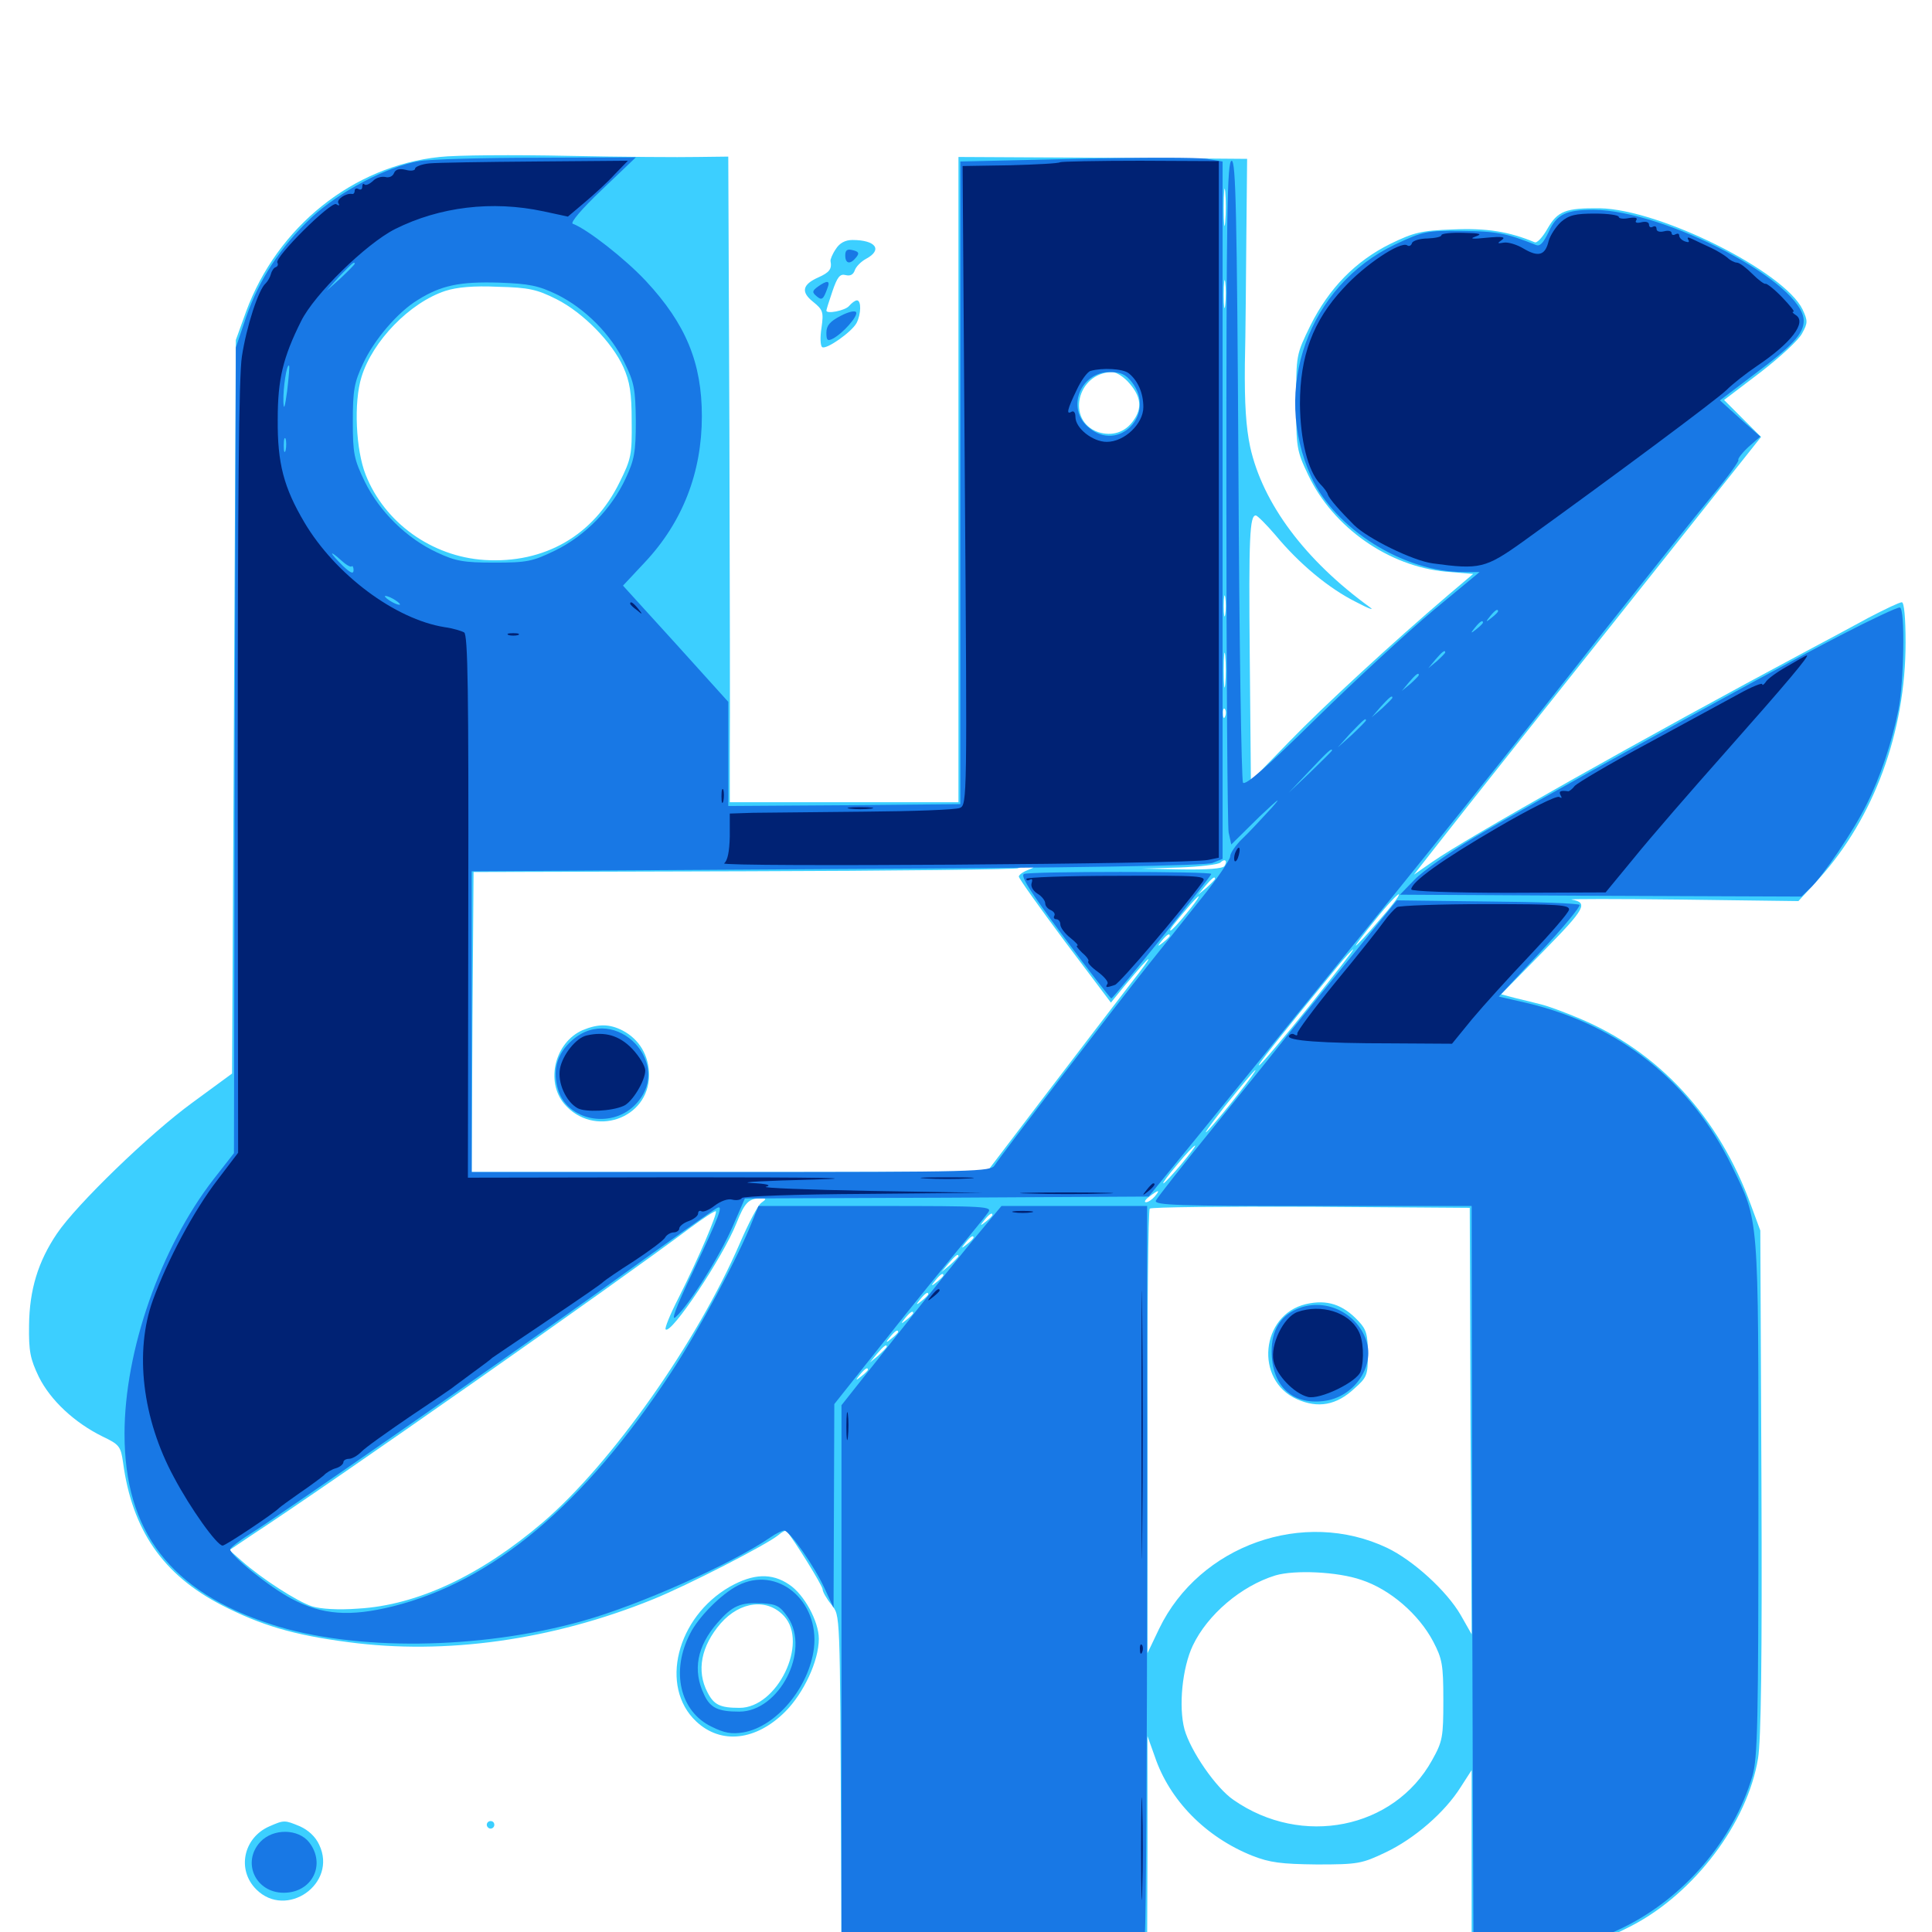 <svg xmlns="http://www.w3.org/2000/svg" viewBox="0 -1000 1000 1000">
	<path fill="#3ccfff" d="M227.539 -918.75C182.617 -914.062 143.555 -882.617 127.344 -838.672L122.07 -824.023L121.094 -634.18L120.117 -444.336L99.609 -429.297C77.344 -413.086 39.648 -376.562 29.492 -361.523C19.727 -347.07 15.234 -332.422 15.039 -314.062C14.844 -300.586 15.625 -296.68 20.117 -287.305C26.172 -275.195 38.477 -263.672 53.125 -256.445C61.719 -252.344 62.5 -251.367 63.672 -243.164C68.359 -208.008 84.375 -184.961 114.453 -169.336C134.961 -158.789 151.758 -153.711 180.469 -150C230.469 -143.359 285.547 -150.977 337.695 -172.07C355.664 -179.297 397.07 -200.586 402.93 -205.469C404.688 -207.031 406.641 -208.008 407.031 -207.617C410.547 -203.711 425.781 -179.297 425.781 -177.344C425.781 -176.172 427.734 -172.656 430.273 -169.531C434.961 -163.281 434.766 -168.359 435.352 -39.453L435.547 12.891H514.648H593.75L593.945 -44.336V-101.367L597.656 -91.016C605.273 -68.164 624.219 -49.023 648.242 -39.453C657.227 -35.938 663.086 -35.156 681.641 -34.961C702.93 -34.961 704.883 -35.352 717.188 -41.211C732.031 -48.242 747.852 -61.914 756.055 -75L761.719 -83.789V-35.547V12.891H780.859C804.102 12.891 822.461 8.203 844.727 -3.32C876.953 -20.117 904.492 -56.445 909.961 -89.844C911.523 -99.414 912.109 -141.406 911.719 -233.203L911.133 -363.086L906.445 -375.781C889.844 -421.875 858.398 -456.055 816.602 -473.242C809.57 -476.172 801.172 -479.297 797.852 -480.078C794.727 -480.859 788.672 -482.422 784.375 -483.398L776.953 -485.352L799.023 -507.812C820.508 -529.688 822.266 -532.812 813.477 -534.375C811.328 -534.766 836.914 -534.766 870.312 -534.375L930.859 -533.594L941.602 -545.312C969.922 -576.758 986.328 -621.094 986.328 -667.383C986.328 -680.469 985.547 -688.281 984.375 -688.281C983.203 -688.281 975.391 -684.57 967.188 -680.273C958.984 -675.781 944.727 -668.164 935.547 -663.281C852.148 -618.75 758.008 -565.625 741.406 -553.906L731.836 -547.266L742.383 -560.742C754.688 -576.562 816.602 -654.492 872.266 -724.414L911.523 -773.828L901.953 -783.398L892.383 -792.969L911.133 -807.227C921.484 -815.234 931.25 -824.219 932.812 -827.539C935.742 -832.812 935.742 -833.984 933.008 -839.844C923.438 -859.57 859.18 -891.602 828.125 -892.188C810.352 -892.383 806.25 -890.82 800.977 -881.641C798.438 -877.148 795.508 -874.023 794.336 -874.609C781.25 -880.078 769.531 -882.031 752.148 -881.25C735.547 -880.664 731.836 -879.688 719.727 -873.828C701.562 -864.844 687.891 -850.781 678.32 -831.641C670.898 -816.406 670.898 -816.406 670.898 -791.992C670.898 -768.359 671.094 -766.797 677.148 -754.102C690.039 -726.953 718.75 -706.836 748.438 -704.102L762.5 -702.93L749.805 -692.188C720.703 -667.383 685.156 -634.57 666.992 -615.82L647.461 -595.703L646.875 -659.961C646.289 -722.461 646.875 -733.203 650 -733.203C650.781 -733.203 655.469 -728.516 660.156 -723.047C672.461 -708.203 687.695 -695.508 701.758 -688.477C708.398 -684.961 711.719 -683.789 708.984 -685.742C675.586 -709.961 653.516 -739.453 647.07 -768.75C644.922 -778.906 644.141 -791.016 644.336 -811.328C644.727 -826.953 644.922 -857.227 645.117 -878.711L645.508 -917.773L570.898 -918.359L496.094 -918.75V-751.758V-584.766H436.914H377.734V-609.766C377.93 -623.438 377.734 -698.633 377.539 -776.758L376.953 -918.945L360.938 -918.75C351.953 -918.555 321.875 -918.75 293.945 -919.336C266.016 -919.922 236.133 -919.727 227.539 -918.75ZM634.18 -885.156C633.789 -880.469 633.398 -883.789 633.398 -892.383C633.398 -900.977 633.789 -904.688 634.18 -900.781C634.57 -896.68 634.57 -889.648 634.18 -885.156ZM634.18 -842.188C633.789 -838.672 633.398 -841.016 633.398 -847.461C633.398 -853.906 633.789 -856.836 634.18 -853.906C634.57 -850.977 634.57 -845.703 634.18 -842.188ZM288.086 -845.117C301.953 -838.086 316.797 -822.852 322.656 -809.961C325.977 -802.539 326.953 -796.68 326.953 -782.031C327.148 -764.844 326.758 -762.5 320.703 -750.391C307.227 -722.852 281.836 -708.203 250.781 -710.156C223.438 -711.914 199.023 -729.492 189.258 -754.297C184.18 -767.188 183.008 -791.602 187.109 -804.883C192.773 -823.438 212.109 -843.359 230.469 -849.414C236.523 -851.367 245.117 -852.148 257.812 -851.562C273.828 -851.172 277.93 -850.195 288.086 -845.117ZM584.766 -801.367C590.625 -794.531 591.211 -788.672 586.719 -782.422C582.422 -776.172 575.586 -774.023 568.359 -776.367C551.758 -782.227 557.422 -807.031 575.586 -807.422C577.93 -807.422 582.031 -804.688 584.766 -801.367ZM634.18 -682.031C633.789 -679.492 633.398 -681.445 633.398 -686.328C633.398 -691.211 633.789 -693.164 634.18 -690.82C634.57 -688.281 634.57 -684.375 634.18 -682.031ZM634.18 -645.898C633.789 -641.797 633.398 -645.117 633.398 -653.125C633.398 -661.133 633.789 -664.453 634.18 -660.547C634.57 -656.445 634.57 -649.805 634.18 -645.898ZM634.18 -629.297C633.594 -627.734 633.008 -628.32 633.008 -630.469C632.812 -632.617 633.398 -633.789 633.984 -633.008C634.57 -632.422 634.766 -630.664 634.18 -629.297ZM633.789 -551.758C633.008 -550.391 624.805 -549.805 611.719 -550L590.82 -550.391L610.352 -550.977C621.094 -551.367 630.664 -552.539 631.641 -553.516C633.984 -555.859 635.547 -554.492 633.789 -551.758ZM531.836 -549.609C529.297 -548.633 527.344 -547.07 527.344 -546.289C527.344 -545.312 538.086 -530.273 551.172 -512.695L575 -481.055L581.836 -489.453C597.266 -508.008 599.023 -508.398 584.57 -490.039C576.172 -479.102 556.25 -453.125 540.039 -431.836L510.742 -393.359H377.344H244.141L244.531 -471.094L245.117 -548.633L385.547 -549.023C462.695 -549.219 526.367 -550 526.953 -550.586C527.539 -551.172 529.883 -551.562 532.031 -551.367C535.938 -551.367 535.938 -551.172 531.836 -549.609ZM558.203 -550.195C561.133 -550.586 558.203 -550.977 551.758 -550.977C545.312 -550.977 542.969 -550.586 546.484 -550.195C550 -549.805 555.273 -549.805 558.203 -550.195ZM628.906 -545.117C628.906 -544.727 626.953 -542.773 624.609 -540.625L620.117 -536.914L623.828 -541.406C627.344 -545.508 628.906 -546.68 628.906 -545.117ZM713.672 -523.438C707.617 -516.211 702.148 -510.547 701.758 -510.547C701.367 -510.547 706.055 -516.797 712.109 -524.219C718.164 -531.836 723.633 -537.5 724.023 -537.109C724.609 -536.523 719.922 -530.469 713.672 -523.438ZM614.062 -527.148C610.156 -522.266 606.445 -518.359 605.859 -518.359C604.883 -518.359 607.422 -521.68 616.016 -531.641C622.852 -539.453 621.484 -536.133 614.062 -527.148ZM764.258 -534.57C770.898 -534.961 765.43 -535.156 751.953 -535.156C738.477 -535.156 733.008 -534.961 739.844 -534.57C746.484 -534.18 757.422 -534.18 764.258 -534.57ZM808.008 -534.766C808.789 -535.352 807.617 -535.938 805.469 -535.742C803.32 -535.742 802.734 -535.156 804.297 -534.57C805.664 -533.984 807.422 -534.18 808.008 -534.766ZM605.469 -515.625C605.469 -515.234 603.906 -513.672 602.148 -512.305C599.023 -509.766 598.828 -509.961 601.367 -513.086C603.906 -516.211 605.469 -517.188 605.469 -515.625ZM677.734 -479.297C664.844 -463.281 653.125 -449.414 651.758 -448.633C649.805 -447.461 661.719 -462.5 691.992 -499.414C696.094 -504.492 700 -508.594 700.391 -508.594C700.977 -508.594 690.625 -495.508 677.734 -479.297ZM641.406 -434.375C636.328 -427.734 629.102 -419.141 625.586 -415.234C621.875 -411.328 625.586 -416.602 633.789 -427.148C642.188 -437.5 649.219 -446.094 649.805 -446.094C650.195 -446.094 646.484 -440.82 641.406 -434.375ZM611.328 -397.266C606.836 -391.992 602.734 -387.5 602.148 -387.5C601.562 -387.5 604.883 -391.992 609.375 -397.266C613.867 -402.734 617.969 -407.031 618.555 -407.031C619.141 -407.031 615.82 -402.734 611.328 -397.266ZM597.656 -380.664C596.289 -379.102 594.336 -377.734 593.164 -377.734C591.992 -377.734 592.773 -379.102 594.922 -380.664C599.805 -384.375 600.781 -384.375 597.656 -380.664ZM393.945 -377.344C392.188 -375.977 387.305 -366.602 383.008 -356.641C360.938 -305.469 316.602 -242.578 281.055 -212.109C248.828 -184.57 216.016 -169.141 185.352 -167.383C175 -166.602 166.016 -167.188 161.523 -168.555C153.711 -171.094 135.352 -183.008 125.195 -191.992L118.75 -197.656L130.078 -205.273C170.508 -231.641 319.531 -336.133 357.227 -364.453C364.062 -369.531 370.117 -373.438 370.508 -373.047C371.484 -372.07 361.719 -349.023 351.172 -328.125C346.875 -319.727 343.945 -312.5 344.531 -311.914C347.266 -308.984 374.219 -349.219 381.25 -366.992C385.352 -377.344 387.5 -379.688 393.359 -379.688C396.875 -379.688 396.875 -379.492 393.945 -377.344ZM761.133 -264.453L761.719 -154.102L756.055 -164.062C748.828 -176.562 731.445 -192.383 717.969 -198.828C674.805 -219.336 620.898 -200.195 600 -157.031L593.945 -144.336V-258.789C593.75 -321.68 594.336 -373.828 595.117 -374.414C595.703 -375.195 633.398 -375.586 678.516 -375.391L760.742 -374.805ZM513.672 -371.094C513.672 -370.703 512.109 -369.141 510.352 -367.773C507.227 -365.234 507.031 -365.43 509.57 -368.555C512.109 -371.68 513.672 -372.656 513.672 -371.094ZM503.906 -359.375C503.906 -358.984 502.344 -357.422 500.586 -356.055C497.461 -353.516 497.266 -353.711 499.805 -356.836C502.344 -359.961 503.906 -360.938 503.906 -359.375ZM496.094 -349.805C496.094 -349.414 494.141 -347.461 491.797 -345.312L487.305 -341.602L491.016 -346.094C494.531 -350.195 496.094 -351.367 496.094 -349.805ZM488.281 -339.844C488.281 -339.453 486.719 -337.891 484.961 -336.523C481.836 -333.984 481.641 -334.18 484.18 -337.305C486.719 -340.43 488.281 -341.406 488.281 -339.844ZM480.469 -330.078C480.469 -329.688 478.906 -328.125 477.148 -326.758C474.023 -324.219 473.828 -324.414 476.367 -327.539C478.906 -330.664 480.469 -331.641 480.469 -330.078ZM472.656 -320.312C472.656 -319.922 471.094 -318.359 469.336 -316.992C466.211 -314.453 466.016 -314.648 468.555 -317.773C471.094 -320.898 472.656 -321.875 472.656 -320.312ZM464.844 -310.547C464.844 -310.156 463.281 -308.594 461.523 -307.227C458.398 -304.688 458.203 -304.883 460.742 -308.008C463.281 -311.133 464.844 -312.109 464.844 -310.547ZM458.984 -302.93C458.984 -302.539 457.031 -300.586 454.688 -298.438L450.195 -294.727L453.906 -299.219C457.422 -303.32 458.984 -304.492 458.984 -302.93ZM449.219 -291.016C449.219 -290.625 447.656 -289.062 445.898 -287.695C442.773 -285.156 442.578 -285.352 445.117 -288.477C447.656 -291.602 449.219 -292.578 449.219 -291.016ZM704.688 -182.227C719.531 -177.344 734.375 -164.453 741.797 -150.391C746.484 -141.406 747.07 -138.477 747.07 -119.922C747.07 -100.781 746.68 -98.633 741.211 -88.867C721.484 -53.32 673.828 -43.75 638.477 -68.359C629.297 -74.609 616.211 -93.75 613.086 -104.883C609.961 -116.602 611.914 -136.719 617.383 -148.242C625 -164.258 642.383 -179.102 660.156 -184.57C670.117 -187.5 692.383 -186.523 704.688 -182.227ZM301.562 -466.797C287.305 -460.547 282.227 -440.43 291.992 -428.711C307.031 -410.938 335.938 -420.703 335.938 -443.555C335.938 -453.711 330.859 -462.109 322.266 -466.602C315.43 -470.117 309.57 -470.117 301.562 -466.797ZM675.977 -325C652.539 -319.531 649.219 -285.547 671.289 -275.781C682.227 -270.898 691.797 -272.656 700.977 -281.25C707.617 -287.109 708.008 -288.281 708.008 -299.219C708.008 -309.18 707.227 -311.914 703.125 -316.211C695.117 -324.805 686.914 -327.539 675.977 -325ZM432.617 -871.094C430.859 -868.555 429.688 -865.625 429.883 -864.844C430.664 -860.742 429.297 -858.984 423.633 -856.445C415.234 -852.734 414.453 -848.828 420.898 -843.75C425.977 -839.648 426.367 -838.477 425.195 -830.273C424.414 -825.391 424.609 -820.898 425.586 -820.312C427.734 -818.945 440.82 -828.125 443.359 -832.812C445.703 -837.305 445.898 -844.531 443.555 -844.531C442.578 -844.531 440.82 -843.164 439.453 -841.602C437.5 -839.258 427.734 -837.305 427.734 -839.258C427.734 -839.648 429.102 -844.141 430.859 -849.219C433.398 -856.641 434.766 -858.398 437.695 -857.617C440.039 -857.031 441.602 -857.812 442.383 -859.961C442.969 -861.914 445.703 -864.648 448.242 -866.016C457.031 -870.703 453.32 -875.781 441.211 -875.781C437.5 -875.781 434.57 -874.219 432.617 -871.094ZM377.734 -178.711C350.195 -162.891 341.211 -126.953 360.352 -108.984C373.242 -96.875 391.406 -99.023 406.445 -114.062C416.016 -123.633 423.828 -140.43 423.828 -151.758C423.828 -160.742 416.211 -174.805 408.398 -179.883C399.414 -185.938 389.844 -185.547 377.734 -178.711ZM405.859 -163.477C418.555 -149.609 402.344 -116.016 382.812 -116.016C372.656 -116.016 369.531 -117.578 366.211 -124.023C360.352 -135.156 362.891 -148.047 373.047 -159.766C383.203 -171.289 397.266 -172.852 405.859 -163.477ZM139.453 -54.688C125.977 -48.828 122.461 -32.227 132.617 -22.07C148.242 -6.445 174.805 -25 165.234 -45.117C163.281 -49.414 159.57 -52.734 155.273 -54.688C147.266 -58.008 147.07 -58.008 139.453 -54.688ZM251.953 -55.469C251.953 -54.492 252.93 -53.516 253.906 -53.516C255.078 -53.516 255.859 -54.492 255.859 -55.469C255.859 -56.641 255.078 -57.422 253.906 -57.422C252.93 -57.422 251.953 -56.641 251.953 -55.469Z"/>
	<path fill="#1878e5" d="M216.797 -916.602C200.195 -913.672 175.781 -900.977 161.133 -887.305C145.117 -872.07 134.18 -855.469 127.344 -835.742L122.07 -820.117L121.484 -611.719L121.094 -403.125L110.547 -389.648C83.008 -354.102 64.453 -300.781 64.453 -257.812C64.453 -207.227 88.281 -176.172 140.625 -159.18C183.203 -145.312 248.438 -146.094 301.367 -160.938C330.859 -169.141 378.906 -190.625 398.828 -204.297C401.562 -206.25 404.883 -207.812 405.859 -207.812C408.594 -207.812 421.68 -189.258 426.953 -177.539L431.445 -167.773L431.641 -220.508L431.836 -273.242L458.203 -306.445C472.656 -324.805 490.039 -346.094 496.68 -354.102C503.32 -362.109 509.961 -370.312 511.328 -372.266C513.867 -375.586 511.719 -375.781 453.125 -375.781H392.578L389.258 -367.578C382.617 -350.391 361.328 -310.742 347.266 -289.453C302.148 -220.898 255.078 -181.445 203.32 -168.555C181.25 -163.086 166.797 -164.062 150.977 -172.461C139.453 -178.516 119.141 -194.922 119.141 -198.047C119.141 -198.828 123.828 -202.539 129.492 -206.055C146.484 -216.797 263.477 -298.047 317.383 -336.719C345.312 -356.836 369.336 -373.828 370.898 -374.609C374.805 -376.953 372.461 -370.898 358.203 -340.82C349.805 -323.242 347.07 -315.82 349.805 -318.359C356.641 -324.609 371.875 -348.633 378.906 -364.453L385.547 -379.688L490.039 -380.078L594.531 -380.664L616.211 -407.227C627.93 -421.68 658.008 -458.594 682.617 -488.867C740.43 -559.961 777.344 -606.055 829.688 -672.656C853.125 -702.148 878.516 -734.18 886.328 -743.555C894.336 -753.125 900.195 -761.328 899.805 -761.914C899.219 -762.305 901.562 -765.43 904.883 -768.555L911.133 -774.023L900.586 -783.398L890.234 -792.773L908.008 -806.25C927.93 -821.094 933.594 -827.344 933.594 -833.984C933.594 -853.516 861.914 -891.211 824.805 -891.406C810.547 -891.406 805.664 -889.062 801.562 -879.883C798.828 -874.219 797.07 -872.266 794.922 -873.242C779.688 -879.297 774.609 -880.273 756.836 -880.469C738.086 -880.664 736.719 -880.273 722.07 -873.438C677.148 -851.953 658.008 -798.633 678.711 -753.125C691.016 -726.172 726.562 -703.906 757.422 -703.906H765.82L741.797 -683.984C728.516 -672.852 701.367 -647.852 681.25 -628.125C655.859 -603.125 644.531 -593.164 643.359 -594.922C642.578 -596.289 641.406 -669.141 641.016 -757.031C640.234 -890.625 639.648 -916.797 637.5 -916.797C635.156 -916.797 634.766 -889.453 634.766 -746.094C634.766 -652.344 635.352 -572.656 635.938 -569.141L637.305 -562.891L651.953 -577.344C661.719 -586.523 663.867 -588.281 658.203 -581.836C653.32 -576.562 646.68 -569.336 643.164 -566.016C639.648 -562.695 636.719 -558.398 636.719 -556.641C636.719 -555.078 629.883 -544.922 621.484 -534.57C613.086 -524.023 600.586 -508.398 593.75 -499.805C577.93 -480.078 517.773 -401.562 514.844 -396.875C512.891 -393.555 505.273 -393.359 378.516 -393.359H244.141V-471.094V-549.023L433.203 -550.195C558.203 -550.781 623.828 -551.953 627.539 -553.32L632.812 -555.469V-735.938V-916.406L624.805 -917.773C620.312 -918.555 589.844 -918.555 556.836 -917.773L497.07 -916.406V-750V-583.789L437.109 -583.203L376.953 -582.812V-609.766V-636.719L349.805 -666.797L322.461 -696.875L333.984 -709.18C353.32 -729.883 363.281 -755.469 363.281 -784.57C363.281 -812.109 355.078 -832.227 334.375 -854.492C323.633 -866.016 303.906 -881.445 296.484 -884.18C294.922 -884.57 301.172 -891.992 311.523 -901.758L329.102 -918.555L278.32 -918.359C250.391 -918.359 222.656 -917.578 216.797 -916.602ZM256.445 -890.039C258.789 -890.43 256.445 -890.82 250.977 -890.82C245.703 -890.82 243.555 -890.43 246.68 -890.039C249.609 -889.648 253.906 -889.648 256.445 -890.039ZM236.914 -888.086C238.086 -888.672 237.109 -889.062 234.375 -889.062C231.641 -889.062 230.664 -888.672 232.031 -888.086C233.203 -887.695 235.547 -887.695 236.914 -888.086ZM183.594 -863.477C183.594 -863.086 180.273 -859.766 176.367 -856.055L168.945 -849.414L175.586 -856.836C182.031 -863.477 183.594 -865.039 183.594 -863.477ZM288.477 -847.461C302.93 -840.234 316.211 -826.953 323.242 -812.305C328.32 -801.953 328.906 -798.438 329.102 -782.031C329.102 -766.016 328.32 -761.914 323.828 -752.344C316.602 -736.719 302.93 -722.656 287.305 -715.039C275.586 -709.375 272.852 -708.789 255.859 -708.789C239.844 -708.789 235.742 -709.57 226.172 -714.062C210.547 -721.289 196.484 -735.156 188.867 -750.586C183.203 -762.305 182.617 -765.234 182.617 -782.031C182.617 -798.047 183.398 -802.148 187.891 -811.719C193.555 -824.023 205.859 -838.477 216.211 -844.727C228.32 -852.344 238.086 -854.297 258.203 -853.711C274.219 -853.125 278.711 -852.148 288.477 -847.461ZM148.633 -797.656C147.461 -789.062 146.875 -787.305 146.68 -791.992C146.484 -799.219 148.438 -811.914 149.609 -810.742C150 -810.547 149.414 -804.492 148.633 -797.656ZM585.742 -802.344C598.828 -785.742 578.906 -765.234 563.281 -778.906C551.758 -788.672 559.18 -807.422 574.414 -807.422C580.078 -807.422 582.617 -806.25 585.742 -802.344ZM147.852 -766.992C147.266 -765.039 146.875 -766.211 146.875 -769.336C146.875 -772.656 147.266 -774.023 147.852 -772.852C148.242 -771.484 148.242 -768.75 147.852 -766.992ZM182.031 -706.836C182.422 -707.422 183.008 -706.445 183.008 -704.883C183.008 -702.734 181.445 -703.32 177.344 -707.227C174.414 -710.156 171.875 -712.891 171.875 -713.477C171.875 -713.867 173.828 -712.5 176.367 -710.156C178.906 -707.812 181.445 -706.25 182.031 -706.836ZM193.359 -698.828C193.359 -699.023 191.992 -699.414 190.43 -699.414C188.867 -699.414 188.086 -698.633 188.672 -697.656C189.648 -696.289 193.359 -697.266 193.359 -698.828ZM207.031 -687.109C207.031 -686.719 205.273 -687.109 203.125 -688.281C200.977 -689.453 199.219 -690.82 199.219 -691.406C199.219 -691.797 200.977 -691.406 203.125 -690.234C205.273 -689.062 207.031 -687.695 207.031 -687.109ZM775.391 -683.594C775.391 -683.203 773.828 -681.641 772.07 -680.273C768.945 -677.734 768.75 -677.93 771.289 -681.055C773.828 -684.18 775.391 -685.156 775.391 -683.594ZM238.867 -677.148C240.039 -677.734 239.062 -678.125 236.328 -678.125C233.594 -678.125 232.617 -677.734 233.984 -677.148C235.156 -676.758 237.5 -676.758 238.867 -677.148ZM767.578 -677.734C767.578 -677.344 766.016 -675.781 764.258 -674.414C761.133 -671.875 760.938 -672.07 763.477 -675.195C766.016 -678.32 767.578 -679.297 767.578 -677.734ZM260.352 -675.195C262.695 -675.586 260.352 -675.977 254.883 -675.977C249.609 -675.977 247.461 -675.586 250.586 -675.195C253.516 -674.805 257.812 -674.805 260.352 -675.195ZM748.047 -662.305C748.047 -661.914 746.094 -659.961 743.75 -657.812L739.258 -654.102L742.969 -658.594C746.484 -662.695 748.047 -663.867 748.047 -662.305ZM734.375 -650.586C734.375 -650.195 732.422 -648.242 730.078 -646.094L725.586 -642.383L729.297 -646.875C732.812 -650.977 734.375 -652.148 734.375 -650.586ZM720.703 -638.867C720.703 -638.477 718.359 -636.133 715.43 -633.398L709.961 -628.711L714.648 -634.18C719.141 -639.062 720.703 -640.43 720.703 -638.867ZM707.031 -627.148C707.031 -626.758 703.711 -623.438 699.805 -619.727L692.383 -613.086L699.023 -620.508C705.469 -627.148 707.031 -628.711 707.031 -627.148ZM689.453 -611.523C689.453 -611.328 684.375 -606.25 678.32 -600.391L666.992 -589.648L677.734 -600.977C687.5 -611.328 689.453 -613.086 689.453 -611.523ZM437.5 -867.773C437.5 -863.477 440.039 -862.891 443.164 -866.797C444.922 -868.945 444.531 -869.727 441.406 -870.508C438.477 -871.289 437.5 -870.508 437.5 -867.773ZM423.242 -851.562C420.312 -849.414 420.312 -848.633 422.656 -846.68C425.391 -844.336 426.172 -844.922 428.32 -850.977C429.883 -854.883 428.125 -855.078 423.242 -851.562ZM435.156 -836.523C429.492 -833.594 427.734 -831.445 427.734 -827.734C427.734 -823.828 428.32 -823.242 431.25 -824.805C436.328 -827.539 443.945 -836.133 443.164 -838.281C442.773 -839.453 439.258 -838.672 435.156 -836.523ZM952.148 -670.898C912.109 -650.195 791.406 -583.398 762.891 -566.406C750.195 -558.789 736.328 -549.023 732.227 -544.727L724.609 -536.914L828.516 -536.328L932.422 -535.938L936.914 -540.234C943.359 -546.289 959.57 -570.117 966.211 -583.789C973.047 -597.266 979.297 -615.82 982.617 -632.617C985.547 -647.266 986.133 -684.766 983.398 -685.547C982.422 -685.938 968.359 -679.297 952.148 -670.898ZM530.078 -547.656C527.93 -546.875 533.008 -538.672 550.781 -514.844C563.672 -497.461 574.805 -483.203 575.195 -483.203C576.367 -483.203 626.953 -546.289 626.953 -547.656C626.953 -549.023 533.984 -549.023 530.078 -547.656ZM695.117 -499.609C679.688 -480.664 665.234 -462.891 663.086 -459.961C660.938 -457.227 645.703 -438.281 629.297 -417.969C612.891 -397.852 598.828 -379.883 598.242 -378.516C597.461 -376.172 610.352 -375.781 679.492 -375.781H761.719L761.914 -269.922C761.914 -211.523 762.109 -124.414 762.305 -75.977L762.695 11.914L776.172 12.5C796.289 13.281 818.359 8.203 839.844 -2.148C871.68 -17.578 897.266 -47.656 907.031 -80.664C909.766 -90.039 910.156 -108.203 910.156 -224.414C910.156 -372.461 910.547 -367.383 896.484 -396.289C875.391 -439.844 838.281 -469.531 790.234 -480.859L775.781 -484.18L797.266 -507.227C809.18 -519.922 818.164 -530.859 817.578 -531.641C816.797 -532.422 795.117 -533.203 769.531 -533.398L723.047 -533.984ZM296.094 -461.523C288.086 -454.492 285.742 -445.703 289.062 -435.352C294.141 -420.117 315.82 -415.82 328.125 -427.539C350 -448.438 318.75 -481.445 296.094 -461.523ZM506.641 -361.719C500 -353.906 481.445 -330.664 465.234 -310.156L435.547 -272.656V-129.883V12.891H513.477H591.211L592.578 0.977C593.164 -5.664 593.75 -93.164 593.75 -193.359V-375.781H556.055H518.359ZM670.898 -322.266C662.5 -318.555 658.203 -311.133 658.203 -300.586C658.203 -283.008 668.555 -272.852 684.961 -274.805C700.586 -276.562 711.719 -292.383 707.227 -306.055C702.148 -321.094 684.961 -328.711 670.898 -322.266ZM381.836 -179.297C373.438 -175 361.523 -163.086 357.227 -154.492C347.07 -134.961 351.953 -114.062 368.359 -106.25C375 -102.93 378.711 -102.344 384.766 -103.32C401.758 -106.25 418.75 -126.562 421.289 -146.875C424.219 -171.68 402.148 -189.844 381.836 -179.297ZM407.812 -162.891C419.531 -145.508 403.32 -114.062 382.617 -114.062C371.68 -114.062 367.578 -116.016 364.453 -122.852C358.398 -135.352 360.742 -147.852 371.289 -159.961C379.102 -168.945 383.203 -170.703 394.531 -170.117C401.953 -169.727 403.711 -168.75 407.812 -162.891ZM134.766 -46.68C125 -36.133 132.227 -20.312 146.875 -20.312C161.523 -20.312 168.945 -34.961 159.961 -46.484C154.297 -53.516 141.406 -53.711 134.766 -46.68Z"/>
	<path fill="#002274" d="M222.266 -915.43C218.164 -915.039 214.844 -913.672 214.844 -912.695C214.844 -911.719 212.695 -911.328 209.961 -912.109C206.641 -912.891 204.688 -912.305 203.906 -910.352C203.32 -908.789 201.367 -907.812 199.414 -908.398C197.461 -908.789 194.531 -908.008 192.969 -906.25C191.211 -904.688 189.453 -903.906 188.672 -904.492C188.086 -905.273 187.5 -904.688 187.5 -903.32C187.5 -901.953 186.719 -901.562 185.547 -902.148C184.57 -902.734 183.594 -902.344 183.594 -901.367C183.594 -900.195 183.008 -899.414 182.227 -899.609C179.102 -900.195 173.828 -896.68 175.195 -894.727C175.977 -893.555 175.391 -893.359 174.023 -894.336C171.289 -895.898 141.992 -866.797 143.555 -864.062C144.141 -863.086 143.75 -862.109 142.773 -861.719C141.797 -861.523 140.625 -859.766 140.234 -858.203C139.844 -856.641 138.672 -854.492 137.5 -853.32C133.789 -850.195 127.539 -830.859 125.195 -815.43C123.633 -805.469 123.047 -741.797 123.047 -602.148L123.242 -403.32L112.695 -389.453C100.195 -373.242 86.523 -347.461 79.102 -326.953C69.531 -300.391 73.633 -265.625 90.039 -235.352C98.633 -219.141 112.305 -200 115.234 -200C116.797 -200 141.992 -216.797 144.531 -219.531C145.117 -220.117 150 -223.633 155.273 -227.344C160.742 -231.055 166.211 -235.156 167.578 -236.328C168.75 -237.695 171.68 -239.453 173.828 -240.039C175.977 -240.625 177.734 -242.188 177.734 -243.164C177.734 -244.141 179.102 -244.922 180.664 -244.922C182.227 -244.922 184.961 -246.484 186.914 -248.438C188.867 -250.586 200.195 -258.594 211.914 -266.602C223.828 -274.609 234.375 -281.641 235.352 -282.617C236.523 -283.398 240.82 -286.719 245.117 -289.844C249.414 -292.969 253.906 -296.289 254.883 -297.266C256.055 -298.047 266.602 -305.273 278.32 -313.086C304.102 -330.469 311.133 -335.352 312.5 -336.719C313.086 -337.305 320.117 -342.188 328.125 -347.266C336.133 -352.539 343.555 -358.008 344.336 -359.57C345.117 -360.938 347.266 -362.109 348.633 -362.109C350.195 -362.109 351.562 -363.086 351.562 -364.062C351.562 -365.234 353.711 -366.992 356.445 -367.969C359.18 -368.945 361.328 -370.703 361.328 -371.875C361.328 -373.047 362.109 -373.633 363.086 -373.047C364.062 -372.461 367.188 -373.828 369.922 -375.977C373.047 -378.32 376.758 -379.688 378.906 -379.102C381.055 -378.516 383.398 -378.906 383.984 -379.883C384.57 -380.859 412.5 -381.836 446.875 -382.031L508.789 -382.617L450.195 -383.594C417.969 -384.18 393.75 -385.156 396.484 -385.742C399.609 -386.523 397.07 -387.305 388.672 -387.695C381.641 -388.086 396.289 -388.867 420.898 -389.453C448.828 -390.234 423.633 -390.625 354.102 -390.625L242.188 -390.43L242.383 -530.859C242.578 -642.188 242.188 -671.484 240.234 -672.656C238.867 -673.438 234.375 -674.805 230.078 -675.391C204.492 -679.492 173.633 -702.539 157.617 -729.492C146.875 -747.656 143.555 -760.156 143.75 -783.008C143.75 -803.711 146.484 -815.039 155.859 -833.789C162.695 -847.656 189.453 -873.828 204.492 -881.445C227.539 -892.969 254.688 -896.289 281.25 -890.625L293.945 -887.891L302.734 -895.312C307.617 -899.414 314.648 -905.859 318.164 -909.766L325 -916.797L277.148 -916.406C250.977 -916.211 226.172 -915.82 222.266 -915.43ZM548.633 -916.016C548.047 -915.43 536.523 -914.844 522.852 -914.453L498.242 -914.062L499.414 -748.828C500.586 -587.305 500.586 -583.398 496.875 -581.836C494.922 -580.859 472.461 -580.078 447.266 -579.883C422.07 -579.688 396.094 -579.297 389.648 -579.297L377.734 -578.906V-566.992C377.539 -558.984 376.562 -554.492 374.805 -553.125C371.875 -551.172 614.844 -552.734 625.195 -554.883L630.859 -556.055V-736.328V-916.602L590.234 -916.797C567.969 -916.797 549.219 -916.406 548.633 -916.016ZM584.18 -806.836C588.867 -803.125 591.797 -796.68 591.797 -789.258C591.797 -780.664 582.031 -771.289 572.852 -771.289C565.625 -771.289 556.641 -778.32 556.641 -784.18C556.641 -786.328 555.859 -787.5 554.688 -786.914C551.758 -785.156 552.344 -787.891 557.227 -798.047C559.57 -803.125 562.891 -807.617 564.453 -808.008C570.508 -809.766 581.25 -809.18 584.18 -806.836ZM808.008 -885.156C805.273 -882.617 802.344 -878.125 801.562 -875.195C799.805 -867.773 796.289 -866.797 788.672 -871.289C785.156 -873.438 780.469 -874.805 778.32 -874.414C775 -873.828 774.805 -874.023 777.344 -875.781C779.492 -877.344 777.734 -877.734 769.531 -876.953C762.109 -876.172 760.352 -876.367 763.672 -877.539C767.578 -878.906 766.211 -879.297 757.422 -879.492C751.172 -879.688 746.094 -879.102 746.094 -878.32C746.094 -877.344 742.773 -876.758 738.867 -876.562C734.961 -876.562 731.25 -875.391 730.859 -874.219C730.469 -872.852 729.297 -872.266 728.32 -873.047C724.805 -875.195 706.25 -862.891 695.312 -850.781C679.492 -833.789 672.852 -815.625 672.852 -790.82C673.047 -772.07 676.953 -756.445 683.203 -749.609C685.156 -747.656 687.109 -745.117 687.305 -743.945C688.086 -741.797 693.555 -735.547 700.781 -728.32C707.812 -721.289 731.25 -709.766 741.602 -708.398C765.82 -705.078 768.945 -705.859 788.086 -719.531C835.547 -753.711 888.281 -792.969 893.555 -798.047C896.875 -801.367 903.906 -806.836 909.375 -810.547C927.148 -822.461 935.352 -833.203 929.492 -836.914C927.93 -837.891 927.344 -838.672 928.32 -838.672C929.102 -838.672 926.367 -841.992 922.461 -846.094C918.359 -850.391 914.453 -853.32 913.867 -853.125C913.281 -852.734 910.156 -855.078 907.031 -858.203C903.906 -861.328 900.391 -864.062 899.023 -864.062C897.852 -864.062 895.508 -865.234 894.141 -866.602C892.773 -867.773 889.062 -870.117 885.742 -871.68C882.617 -873.047 878.32 -875.195 876.172 -876.172C873.828 -877.344 873.047 -877.344 873.828 -875.977C874.609 -874.609 874.023 -874.414 872.266 -875C870.508 -875.586 869.141 -876.953 869.141 -878.125C869.141 -879.102 868.359 -879.297 867.188 -878.711C866.211 -878.125 865.234 -878.32 865.234 -879.297C865.234 -880.469 863.477 -880.859 861.328 -880.273C858.984 -879.688 857.422 -880.273 857.422 -881.445C857.422 -882.812 856.641 -883.203 855.469 -882.617C854.492 -882.031 853.516 -882.422 853.516 -883.789C853.516 -884.961 851.953 -885.547 849.609 -884.961C847.266 -884.375 846.094 -884.766 846.875 -885.938C847.852 -887.305 846.484 -887.695 842.969 -887.109C840.234 -886.523 837.891 -886.914 837.891 -887.695C837.891 -888.672 832.227 -889.453 825.586 -889.453C815.43 -889.453 812.109 -888.672 808.008 -885.156ZM326.172 -687.5C326.172 -687.109 327.734 -685.547 329.688 -684.18C332.617 -681.641 332.812 -681.836 330.273 -684.961C327.734 -688.086 326.172 -689.062 326.172 -687.5ZM263.281 -671.289C261.914 -671.875 262.891 -672.266 265.625 -672.266C268.359 -672.266 269.336 -671.875 268.164 -671.289C266.797 -670.898 264.453 -670.898 263.281 -671.289ZM925 -655.078C919.727 -652.148 914.648 -648.438 913.867 -646.875C912.891 -645.508 912.109 -645.117 912.109 -645.898C912.109 -646.68 906.641 -644.531 900 -640.82C893.164 -637.109 871.875 -625.586 852.539 -615.039C833.203 -604.688 816.406 -594.727 815.039 -593.164C813.867 -591.602 812.305 -590.43 811.719 -590.43C807.617 -591.016 806.641 -590.43 807.812 -588.281C808.594 -586.914 808.398 -586.719 807.031 -587.5C805.664 -588.281 791.602 -581.25 775.195 -571.68C746.68 -555.078 730.469 -543.555 730.469 -539.648C730.469 -538.672 751.367 -537.891 780.859 -537.891L831.055 -538.086L845.703 -555.859C853.711 -565.82 875.586 -591.016 894.141 -611.914C924.414 -646.094 937.109 -661.133 935.156 -660.742C934.766 -660.742 930.273 -658.203 925 -655.078ZM373.438 -587.695C373.438 -584.57 373.828 -583.398 374.414 -585.352C374.805 -587.109 374.805 -589.844 374.414 -591.211C373.828 -592.383 373.438 -591.016 373.438 -587.695ZM440.039 -581.445C436.914 -581.836 439.453 -582.227 445.312 -582.227C451.172 -582.227 453.711 -581.836 450.781 -581.445C447.656 -581.055 442.969 -581.055 440.039 -581.445ZM639.258 -558.398C638.672 -556.641 638.672 -554.883 639.062 -554.297C639.648 -553.711 640.625 -555.078 641.211 -557.422C642.383 -561.914 641.016 -562.695 639.258 -558.398ZM531.25 -545.117C531.25 -544.141 532.031 -544.141 533.203 -544.727C534.18 -545.312 534.57 -544.727 533.984 -542.969C533.398 -541.211 534.57 -539.062 536.914 -537.5C539.258 -536.133 541.016 -533.789 541.016 -532.422C541.016 -531.055 542.383 -529.492 543.945 -528.906C545.508 -528.125 546.289 -526.953 545.703 -525.977C545.117 -525 545.703 -524.219 546.68 -524.219C547.852 -524.219 548.828 -523.047 548.828 -521.484C548.828 -519.922 551.172 -516.797 553.906 -514.648C556.836 -512.305 558.398 -510.547 557.617 -510.547C556.641 -510.547 558.008 -508.984 560.156 -506.836C562.5 -504.883 563.867 -502.93 563.281 -502.344C562.695 -501.758 565.039 -499.219 568.359 -496.875C571.484 -494.531 573.828 -491.797 573.242 -490.82C571.875 -488.672 572.656 -488.672 577.148 -490.234C579.688 -491.211 611.523 -528.516 622.461 -543.555C624.805 -546.68 621.484 -546.875 578.125 -546.68C552.344 -546.68 531.25 -545.898 531.25 -545.117ZM723.047 -530.469C721.68 -529.492 718.555 -526.172 716.211 -522.852C713.867 -519.531 702.734 -505.469 691.406 -491.797C680.078 -477.93 671.094 -465.82 671.484 -465.039C671.68 -464.062 671.094 -463.867 670.117 -464.453C669.141 -465.234 667.773 -464.844 667.188 -463.867C665.625 -461.328 684.375 -459.961 719.922 -459.961L751.562 -459.766L761.914 -472.461C767.773 -479.492 781.25 -494.336 791.992 -505.664C802.734 -516.992 811.719 -527.344 812.109 -529.102C812.5 -531.641 807.031 -532.031 769.141 -532.031C745.117 -532.031 724.414 -531.25 723.047 -530.469ZM735.742 -528.906C736.523 -529.492 735.352 -530.078 733.203 -529.883C731.055 -529.883 730.469 -529.297 732.031 -528.711C733.398 -528.125 735.156 -528.32 735.742 -528.906ZM303.711 -464.062C298.242 -462.891 291.211 -454.102 289.844 -446.875C288.477 -439.648 292.969 -429.688 299.023 -426.367C303.125 -424.219 316.406 -424.805 322.656 -427.539C327.148 -429.297 333.984 -440.625 333.984 -445.898C333.984 -448.242 330.859 -453.32 327.148 -457.227C320.508 -464.062 313.086 -466.211 303.711 -464.062ZM479.102 -390.039C472.852 -390.43 477.93 -390.625 490.234 -390.625C502.539 -390.625 507.617 -390.43 501.562 -390.039C495.312 -389.648 485.156 -389.648 479.102 -390.039ZM593.555 -384.18C591.016 -381.055 591.211 -380.859 594.336 -383.398C597.461 -385.938 598.438 -387.5 596.875 -387.5C596.484 -387.5 594.922 -385.938 593.555 -384.18ZM532.812 -382.227C521.68 -382.422 530.273 -382.812 551.758 -382.812C573.242 -382.812 582.227 -382.422 571.875 -382.227C561.523 -381.836 543.945 -381.836 532.812 -382.227ZM525 -372.461C522.461 -372.852 524.414 -373.242 529.297 -373.242C534.18 -373.242 536.133 -372.852 533.789 -372.461C531.25 -372.07 527.344 -372.07 525 -372.461ZM590.82 -262.5C590.82 -200.781 591.016 -175.391 591.211 -206.445C591.602 -237.305 591.602 -287.695 591.211 -318.75C591.016 -349.609 590.82 -324.219 590.82 -262.5ZM482.227 -329.492C479.688 -326.367 479.883 -326.172 483.008 -328.711C484.766 -330.078 486.328 -331.641 486.328 -332.031C486.328 -333.594 484.766 -332.617 482.227 -329.492ZM671.484 -320.898C664.258 -318.164 657.422 -303.906 659.18 -295.508C660.742 -288.086 669.922 -278.711 676.953 -276.953C683.203 -275.391 702.539 -284.766 704.297 -290.234C706.25 -296.484 705.664 -306.641 703.125 -311.133C698.047 -320.898 683.789 -325.195 671.484 -320.898ZM438.086 -261.523C438.086 -255.078 438.477 -252.734 438.867 -256.25C439.258 -259.766 439.258 -265.039 438.867 -267.969C438.477 -270.898 438.086 -267.969 438.086 -261.523ZM590.039 -146.094C590.039 -143.945 590.625 -143.359 591.211 -144.922C591.797 -146.289 591.602 -148.047 591.016 -148.633C590.43 -149.414 589.844 -148.242 590.039 -146.094ZM590.625 -42.773C590.625 -19.141 591.016 -9.766 591.211 -21.875C591.602 -33.984 591.602 -53.32 591.211 -64.844C591.016 -76.367 590.625 -66.406 590.625 -42.773ZM441.016 10.352C438.477 9.961 440.039 9.57 444.336 9.57C448.633 9.375 450.586 9.766 448.828 10.352C446.875 10.742 443.359 10.742 441.016 10.352Z"/>
</svg>